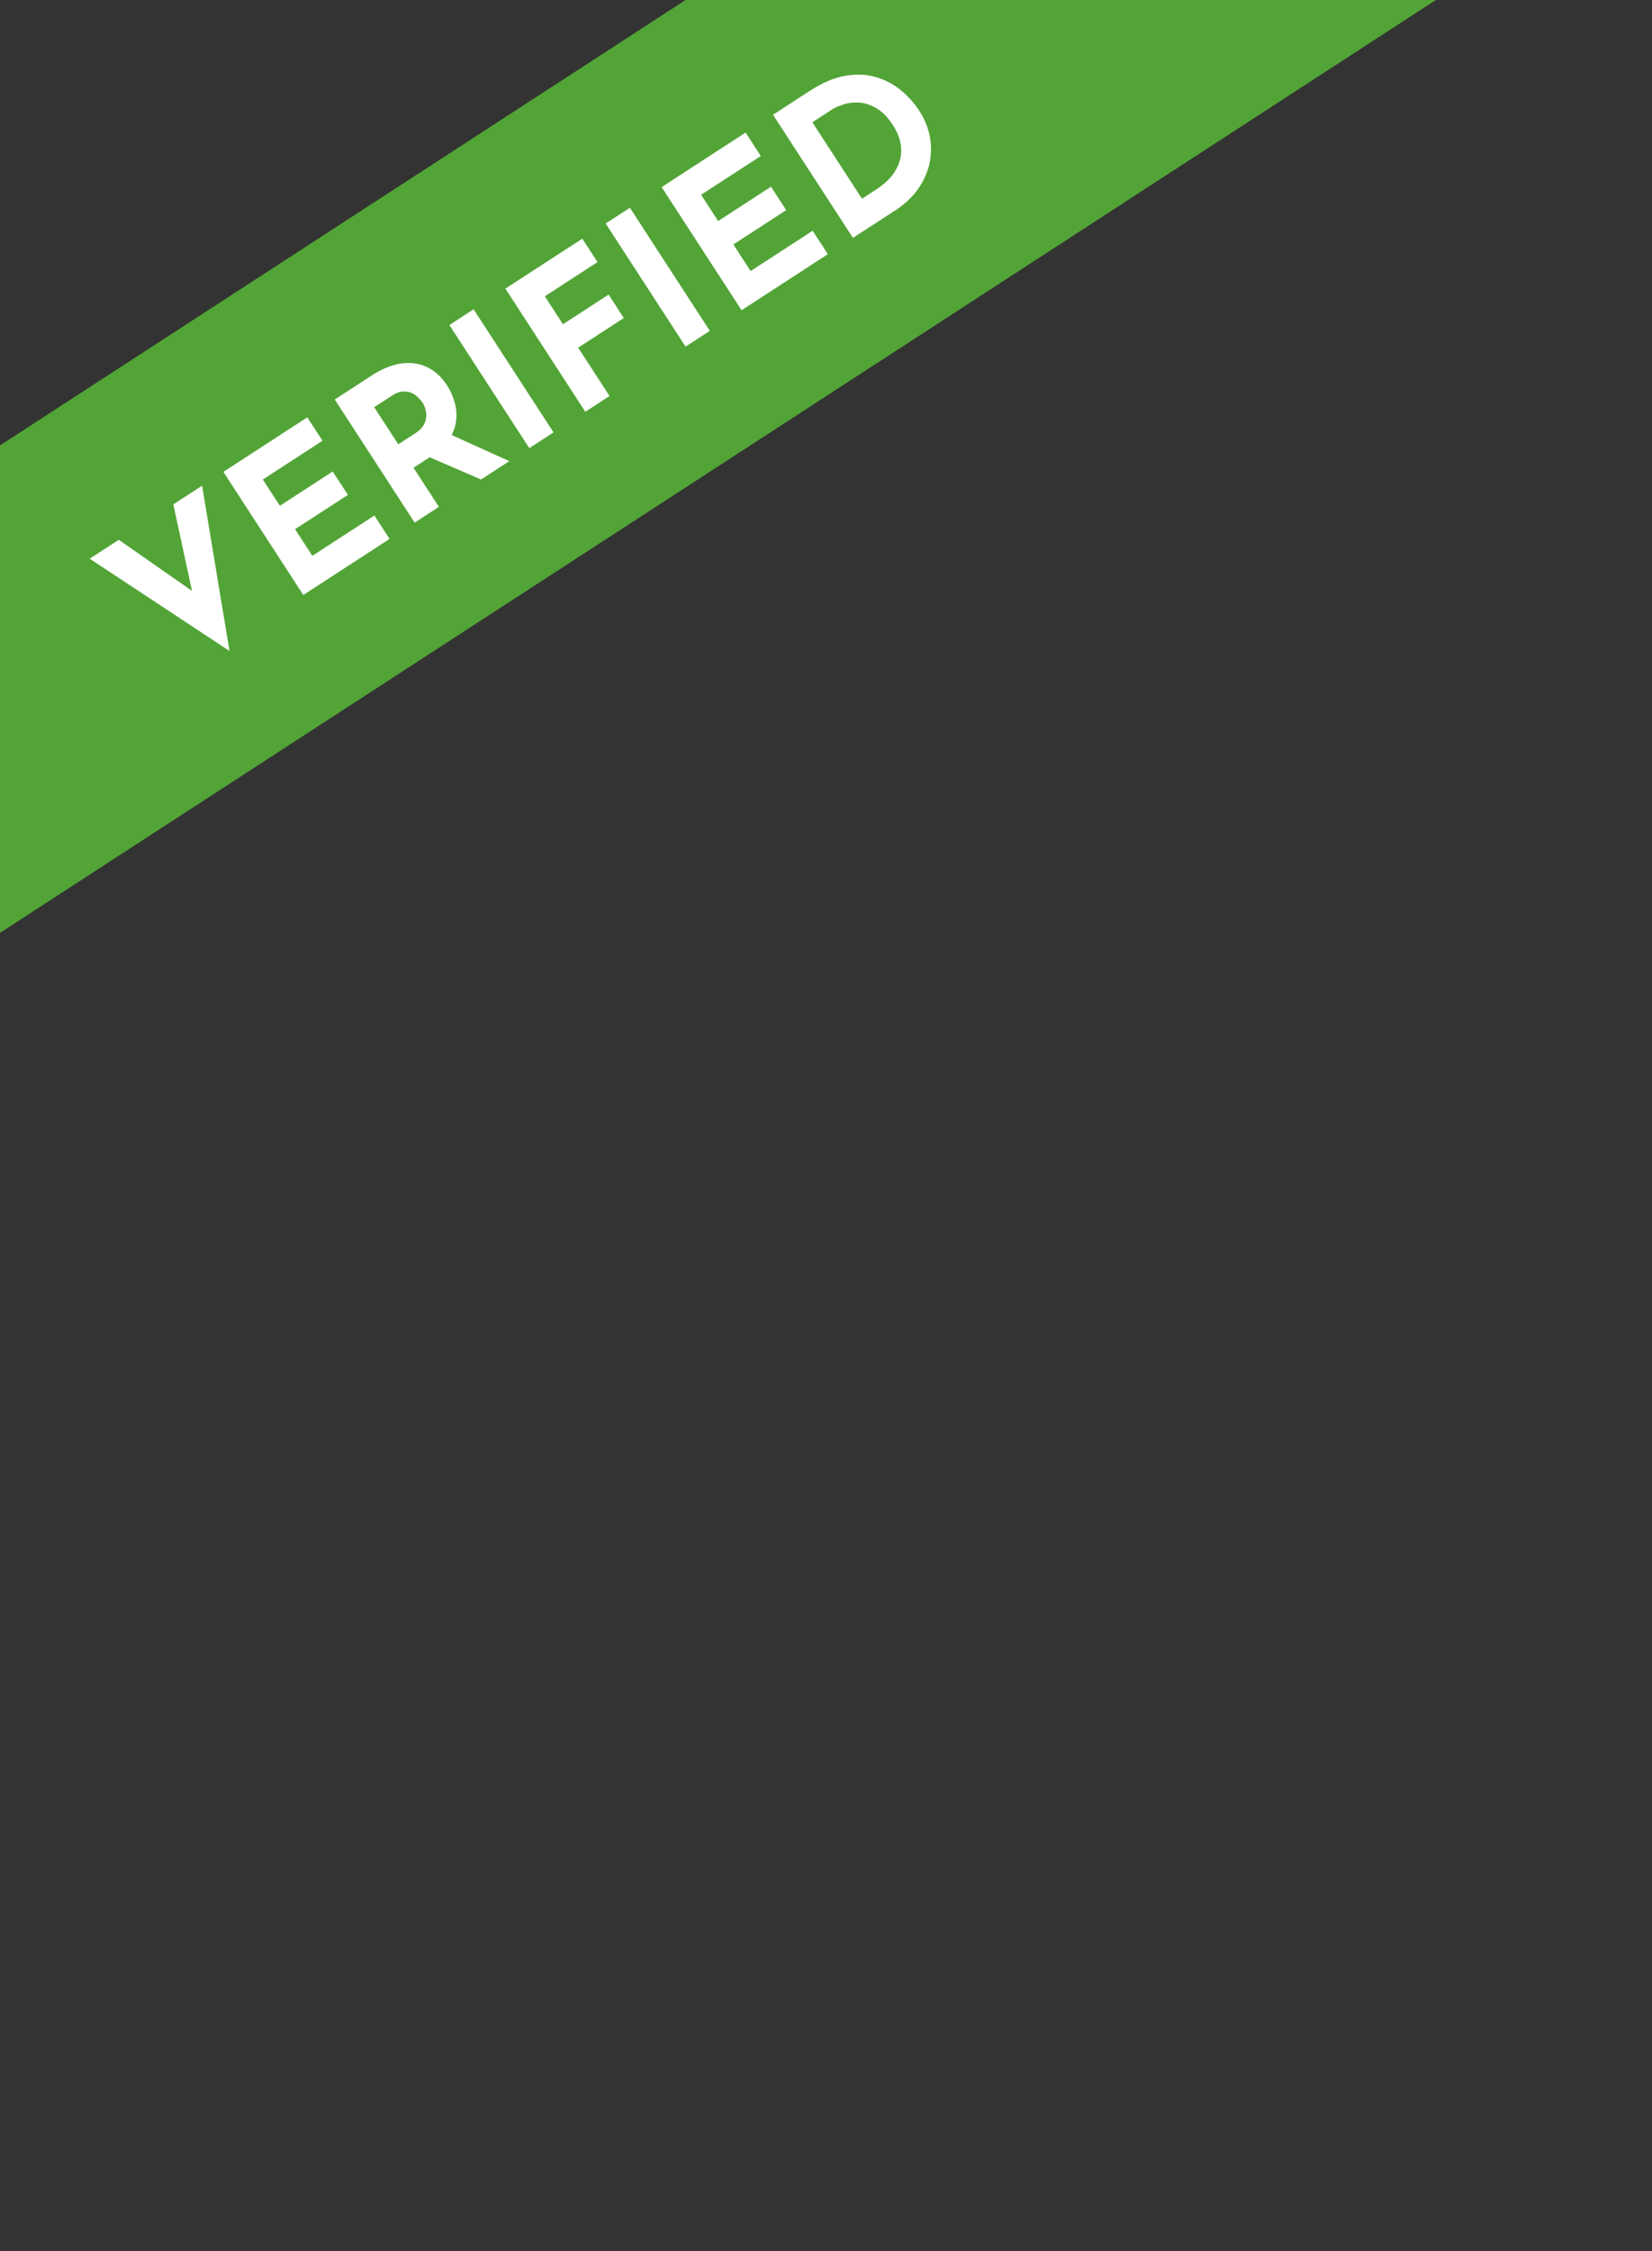 <svg width="116" height="158" viewBox="0 0 116 158" fill="none" xmlns="http://www.w3.org/2000/svg">
<rect x="0" y="0" width="116" height="158" fill="#333333" stroke="none"/>
<rect x="-157.871" y="133.785" width="306.947" height="28.695" transform="rotate(-33 -157.871 133.785)" fill="#52A436"/>
<path d="M8.342 37.887L14.908 42.47L13.792 42.911L12.17 35.401L14.19 34.09L16.116 45.692L6.299 39.214L8.342 37.887ZM15.685 33.119L21.579 29.291L22.646 30.935L18.455 33.657L19.652 35.5L23.362 33.091L24.43 34.735L20.719 37.144L21.932 39.011L26.288 36.182L27.355 37.826L21.297 41.76L15.685 33.119ZM26.123 26.34C26.663 25.989 27.19 25.747 27.704 25.613C28.213 25.472 28.693 25.439 29.142 25.514C29.595 25.577 30.012 25.74 30.395 26.003C30.772 26.259 31.106 26.61 31.395 27.056C31.624 27.408 31.798 27.796 31.917 28.219C32.044 28.638 32.081 29.07 32.026 29.518C31.979 29.96 31.819 30.398 31.544 30.832C31.265 31.259 30.835 31.66 30.256 32.036L29.035 32.829L30.819 35.576L29.117 36.682L23.505 28.04L26.123 26.34ZM29.177 30.4C29.435 30.232 29.622 30.049 29.739 29.851C29.855 29.653 29.917 29.457 29.924 29.263C29.94 29.064 29.921 28.881 29.869 28.715C29.819 28.536 29.754 28.384 29.672 28.258C29.611 28.164 29.519 28.057 29.397 27.937C29.277 27.803 29.125 27.69 28.942 27.597C28.76 27.504 28.545 27.465 28.299 27.481C28.061 27.491 27.793 27.592 27.496 27.786L26.275 28.579L27.967 31.185L29.177 30.4ZM31.46 30.419L35.762 32.366L33.778 33.655L29.459 31.786L31.46 30.419ZM31.554 22.813L33.256 21.707L38.868 30.349L37.166 31.455L31.554 22.813ZM35.487 20.259L40.888 16.752L41.955 18.395L38.257 20.797L39.53 22.758L42.736 20.676L43.803 22.32L40.598 24.402L42.801 27.795L41.099 28.901L35.487 20.259ZM42.527 15.687L44.23 14.581L49.842 23.223L48.139 24.329L42.527 15.687ZM46.46 13.133L52.354 9.305L53.422 10.949L49.23 13.671L50.427 15.515L54.137 13.105L55.205 14.749L51.495 17.158L52.707 19.025L57.063 16.196L58.13 17.84L52.072 21.775L46.46 13.133ZM59.892 16.696L54.28 8.055L56.863 6.377C57.732 5.813 58.555 5.462 59.334 5.324C60.112 5.185 60.825 5.212 61.472 5.404C62.128 5.59 62.714 5.894 63.232 6.314C63.75 6.735 64.184 7.215 64.535 7.755C64.952 8.397 65.211 9.052 65.311 9.721C65.415 10.378 65.386 11.019 65.226 11.646C65.061 12.266 64.779 12.844 64.382 13.38C63.98 13.908 63.485 14.363 62.898 14.744L59.892 16.696ZM60.527 13.947L61.537 13.291C61.967 13.012 62.323 12.703 62.604 12.364C62.88 12.018 63.072 11.654 63.18 11.272C63.296 10.885 63.314 10.484 63.233 10.069C63.156 9.641 62.977 9.212 62.698 8.781C62.332 8.218 61.94 7.821 61.524 7.591C61.11 7.347 60.702 7.217 60.301 7.199C59.908 7.176 59.548 7.221 59.22 7.334C58.888 7.438 58.623 7.554 58.428 7.681L57.042 8.581L60.527 13.947Z" fill="white"/>
</svg>
